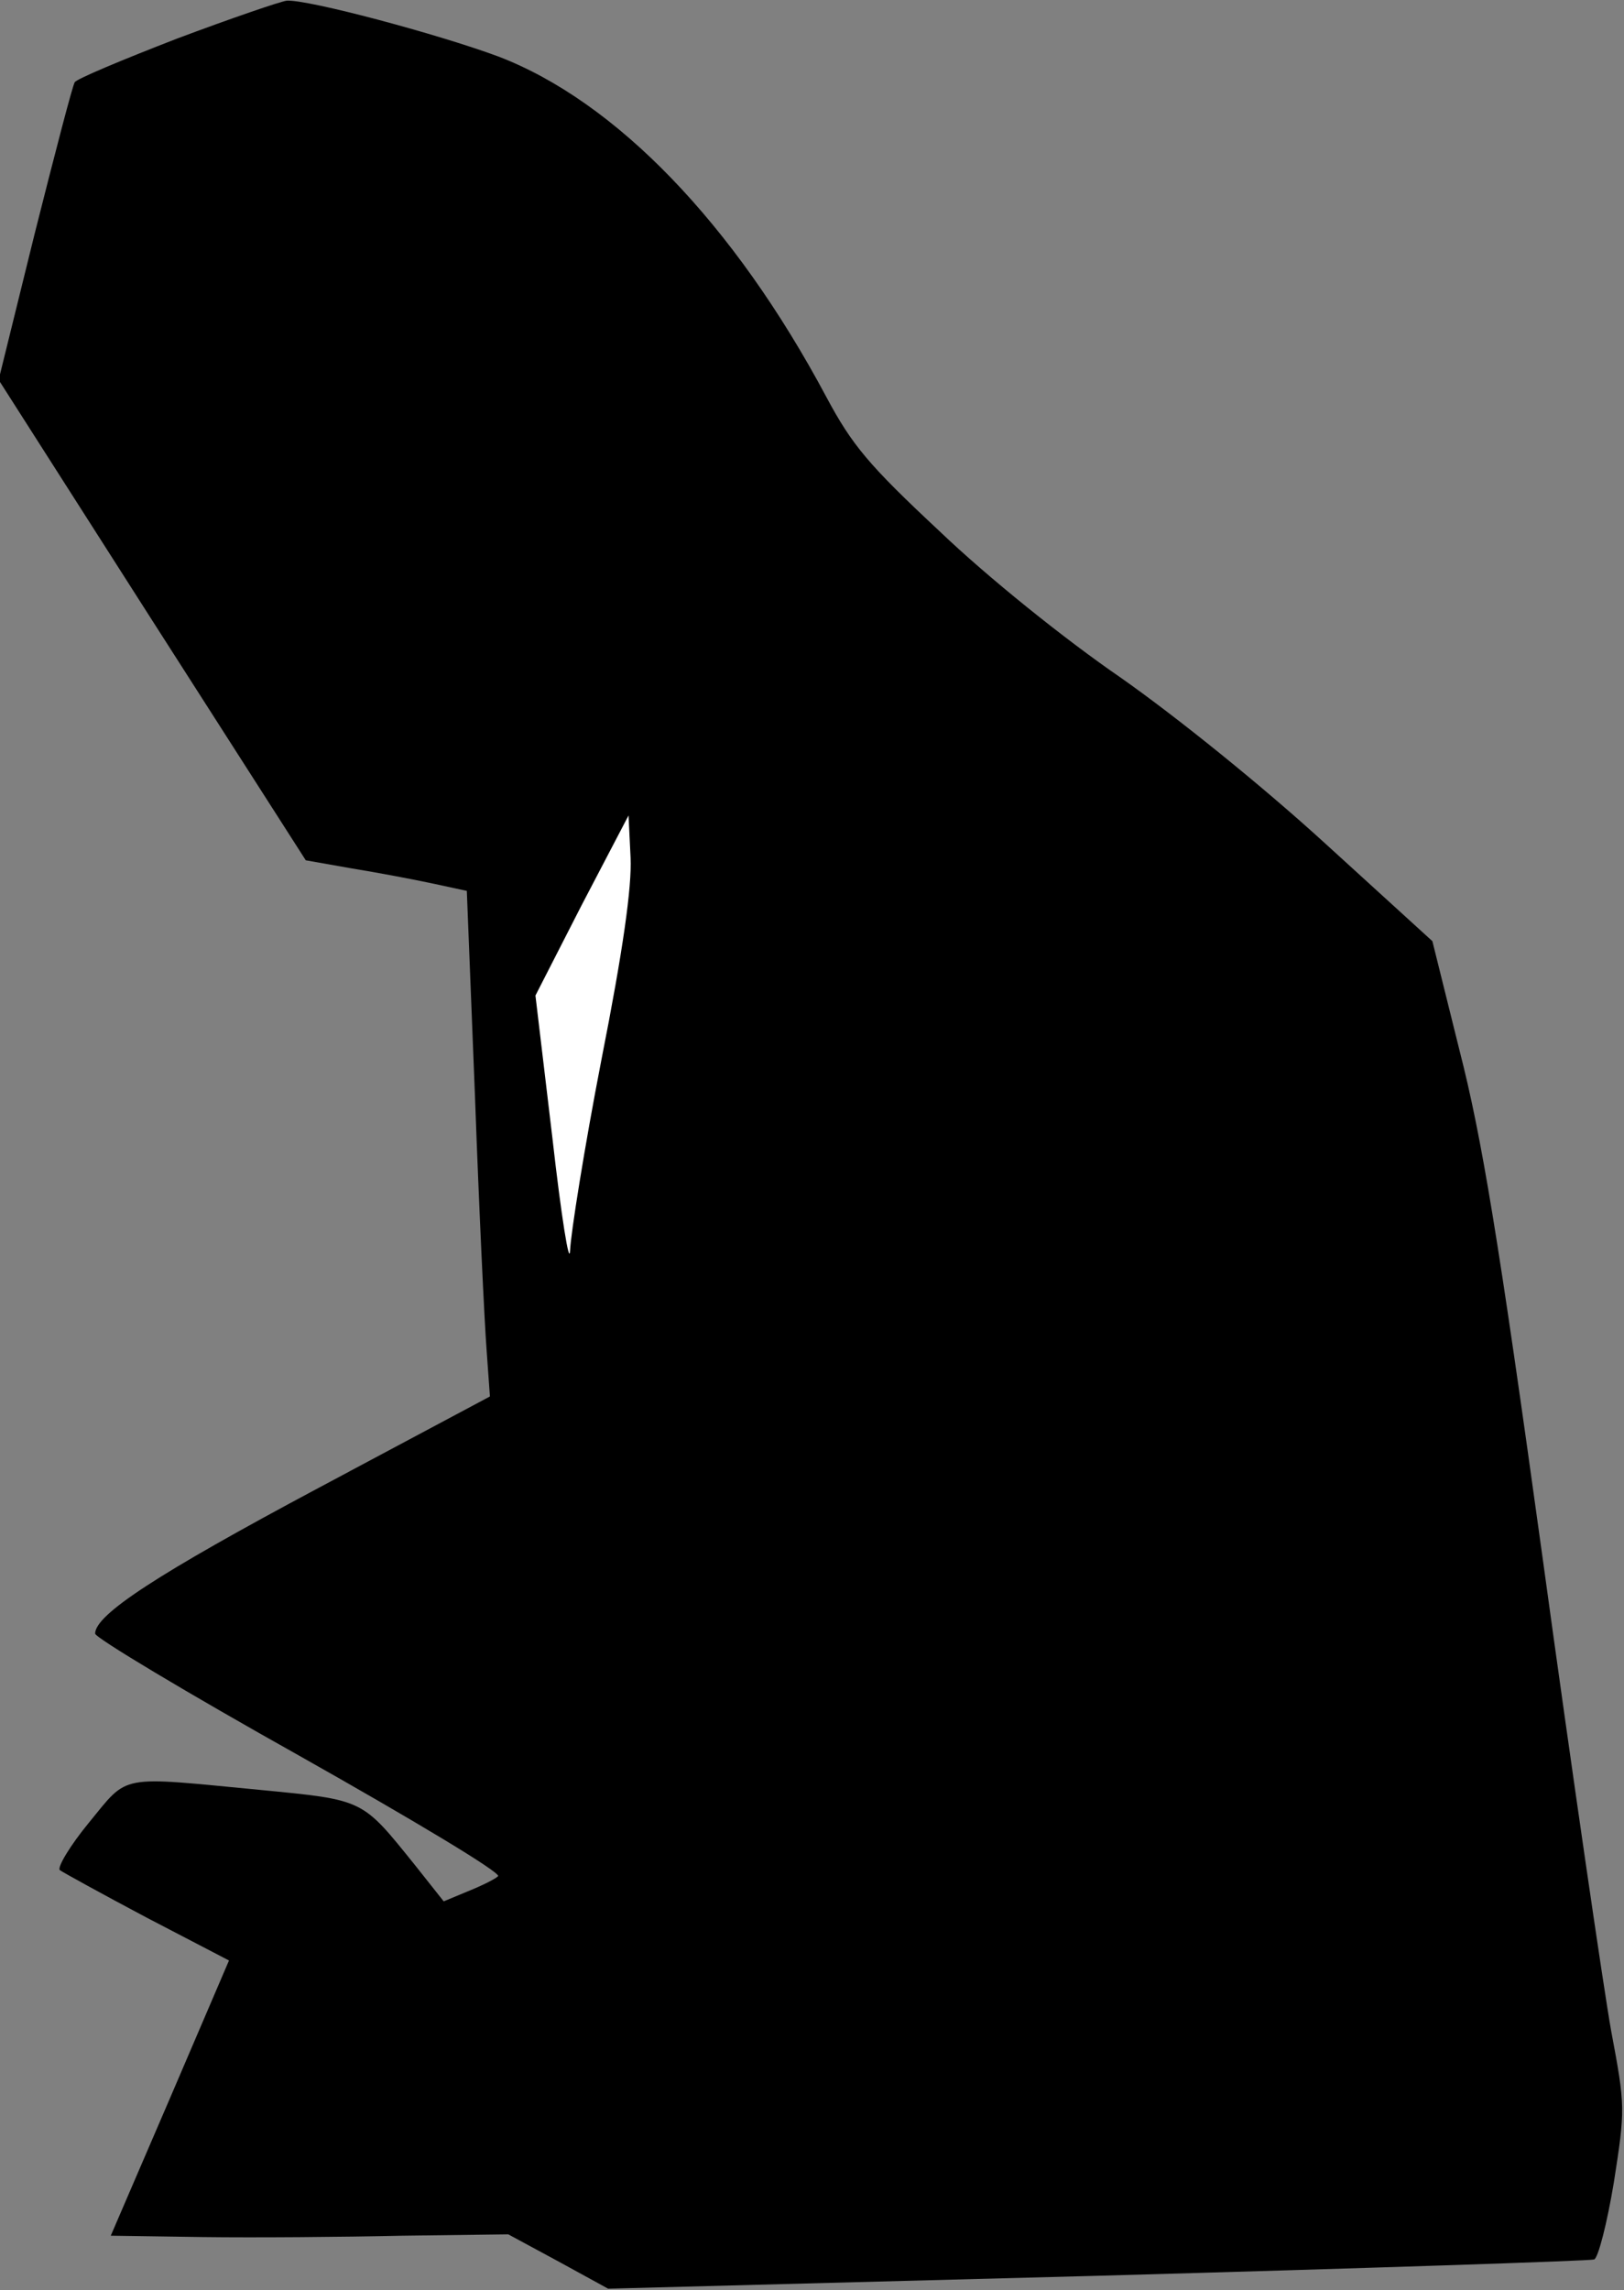 <?xml version="1.0" standalone="no"?>
<!DOCTYPE svg PUBLIC "-//W3C//DTD SVG 20010904//EN"
 "http://www.w3.org/TR/2001/REC-SVG-20010904/DTD/svg10.dtd">
<svg version="1.0" xmlns="http://www.w3.org/2000/svg"
 width="239pt" height="337pt" viewBox="0 0 239 337"
 preserveAspectRatio="xMidYMid meet">
<rect x="0" y="0" width="239" height="337" fill="#808080" stroke="none"/>
<g transform="translate(0,337) scale(0.1,-0.1)"
fill="#000000" stroke="none">
<path fill="#000000" stroke="none" d="M260 3313 c-80 -31 -147 -59 -150 -64
-3 -4 -29 -104 -59 -223 l-53 -215 226 -354 226 -353 68 -12 c37 -6 90 -16
118 -22 l51 -11 12 -302 c6 -166 14 -333 17 -372 l5 -70 -253 -135 c-236 -126
-328 -186 -328 -214 0 -6 135 -87 301 -180 165 -93 297 -172 292 -177 -4 -4
-24 -14 -44 -22 l-36 -15 -42 53 c-79 98 -74 96 -228 111 -210 20 -193 24
-252 -48 -28 -34 -47 -66 -43 -70 4 -3 62 -35 128 -70 l121 -63 -87 -203 -87
-202 136 -2 c75 -1 206 0 293 2 l156 2 74 -40 73 -40 720 19 c396 11 725 22
731 24 6 2 19 53 29 113 17 109 17 112 -4 224 -11 62 -57 376 -101 697 -65
470 -89 616 -122 745 l-40 161 -158 144 c-92 84 -217 185 -301 244 -83 57
-196 148 -266 215 -105 98 -129 127 -167 198 -136 255 -310 435 -483 501 -89
33 -280 84 -311 82 -9 -1 -82 -26 -162 -56z"/>
<path fill="#ffffff" stroke="none" d="M885 1810 c-25 -129 -45 -255 -46 -280
-1 -25 -13 50 -26 165 l-25 210 68 133 69 132 3 -62 c2 -43 -11 -136 -43 -298z"/>
</g>
</svg>
